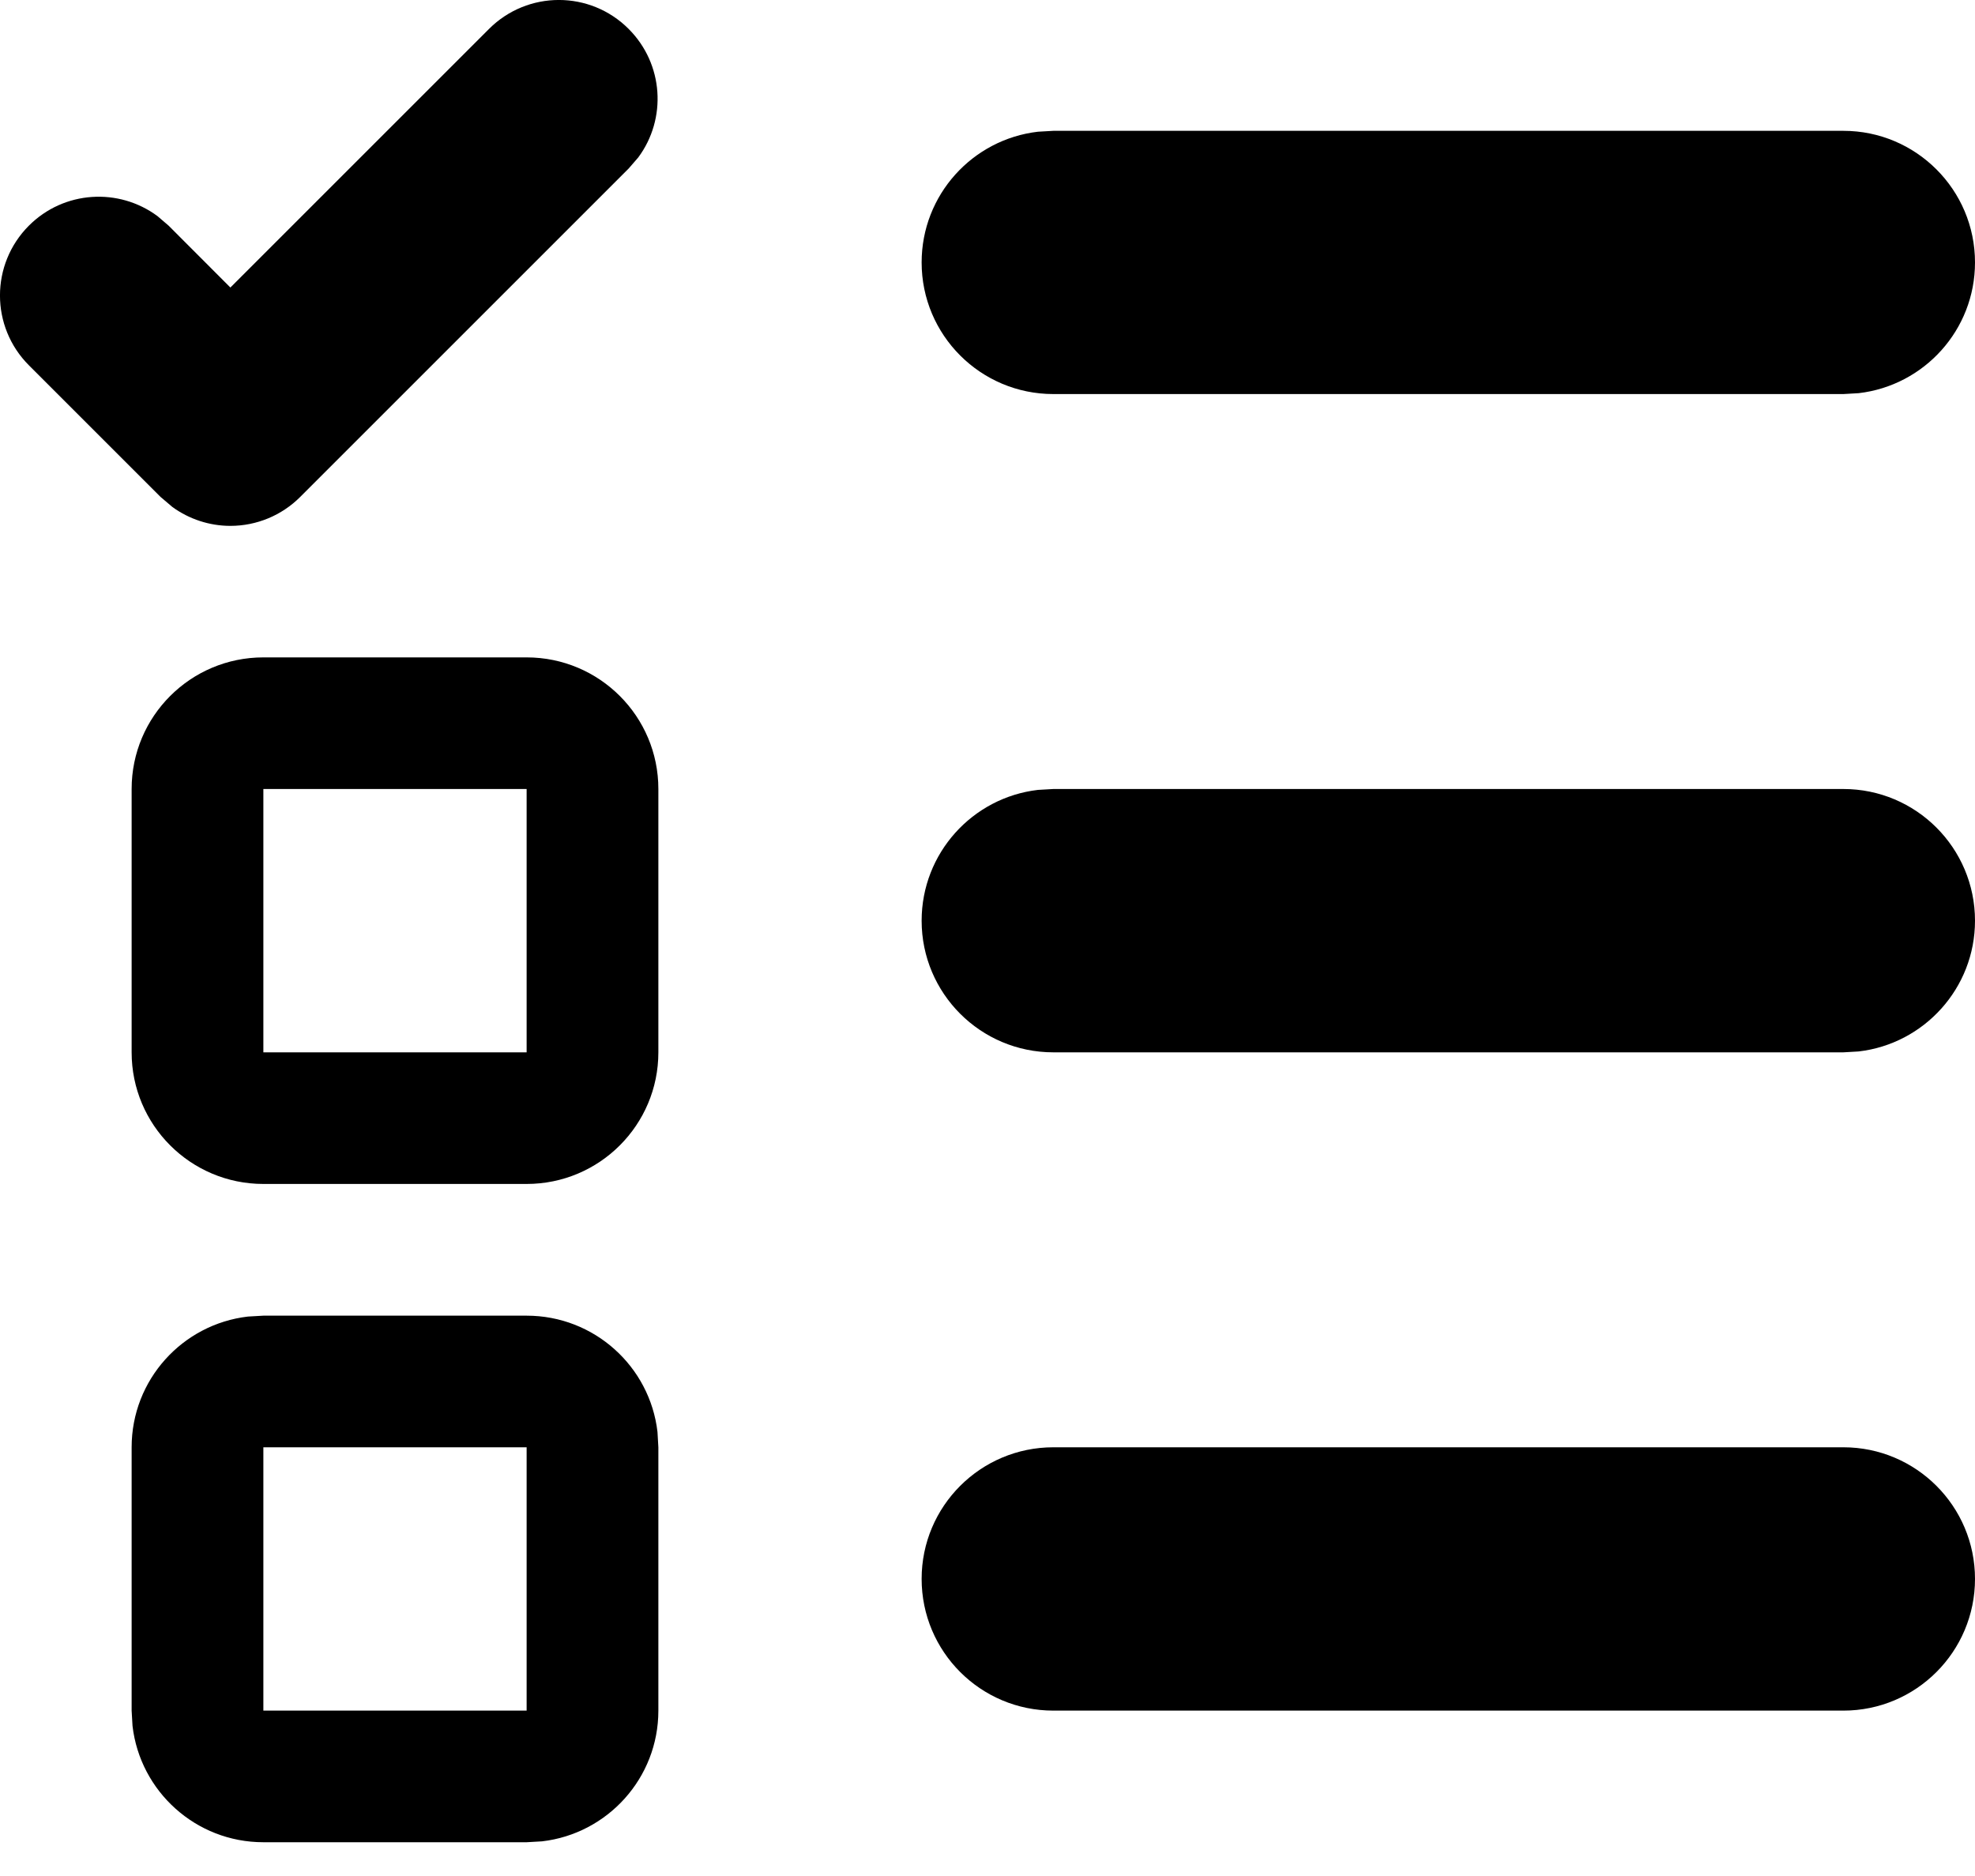 <svg width="20" height="19" viewBox="0 0 20 19" fill="none" xmlns="http://www.w3.org/2000/svg">
    <path d="M2.667 13.325H5.333C6.017 13.325 6.581 13.839 6.658 14.502L6.667 14.658V17.325C6.667 18.009 6.152 18.572 5.489 18.649L5.333 18.658H2.667C1.983 18.658 1.419 18.143 1.342 17.48L1.333 17.325V14.658C1.333 13.974 1.848 13.411 2.511 13.334L2.667 13.325ZM18.667 14.658C19.403 14.658 20 15.255 20 15.991C20 16.728 19.403 17.325 18.667 17.325H10.667C9.93 17.325 9.333 16.728 9.333 15.991C9.333 15.255 9.93 14.658 10.667 14.658H18.667ZM5.333 14.658H2.667V17.325H5.333V14.658ZM5.333 6.658C6.07 6.658 6.667 7.255 6.667 7.991V10.658C6.667 11.394 6.07 11.991 5.333 11.991H2.667C1.93 11.991 1.333 11.394 1.333 10.658V7.991C1.333 7.255 1.93 6.658 2.667 6.658H5.333ZM18.667 7.991C19.403 7.991 20 8.588 20 9.325C20 10.008 19.485 10.572 18.822 10.649L18.667 10.658H10.667C9.93 10.658 9.333 10.061 9.333 9.325C9.333 8.641 9.848 8.077 10.511 8L10.667 7.991H18.667ZM5.333 7.991H2.667V10.658H5.333V7.991ZM6.366 0.293C6.721 0.648 6.754 1.203 6.463 1.595L6.366 1.707L3.04 5.033C2.853 5.22 2.599 5.326 2.333 5.326C2.121 5.326 1.916 5.258 1.746 5.135L1.626 5.033L0.293 3.7C-0.098 3.309 -0.098 2.676 0.293 2.285C0.648 1.93 1.203 1.898 1.595 2.189L1.707 2.285L2.333 2.912L4.952 0.293C5.343 -0.098 5.976 -0.098 6.366 0.293ZM18.667 1.325C19.403 1.325 20 1.922 20 2.658C20 3.342 19.485 3.905 18.822 3.982L18.667 3.991H10.667C9.93 3.991 9.333 3.394 9.333 2.658C9.333 1.974 9.848 1.411 10.511 1.334L10.667 1.325H18.667Z" fill="#000"/>
</svg>
